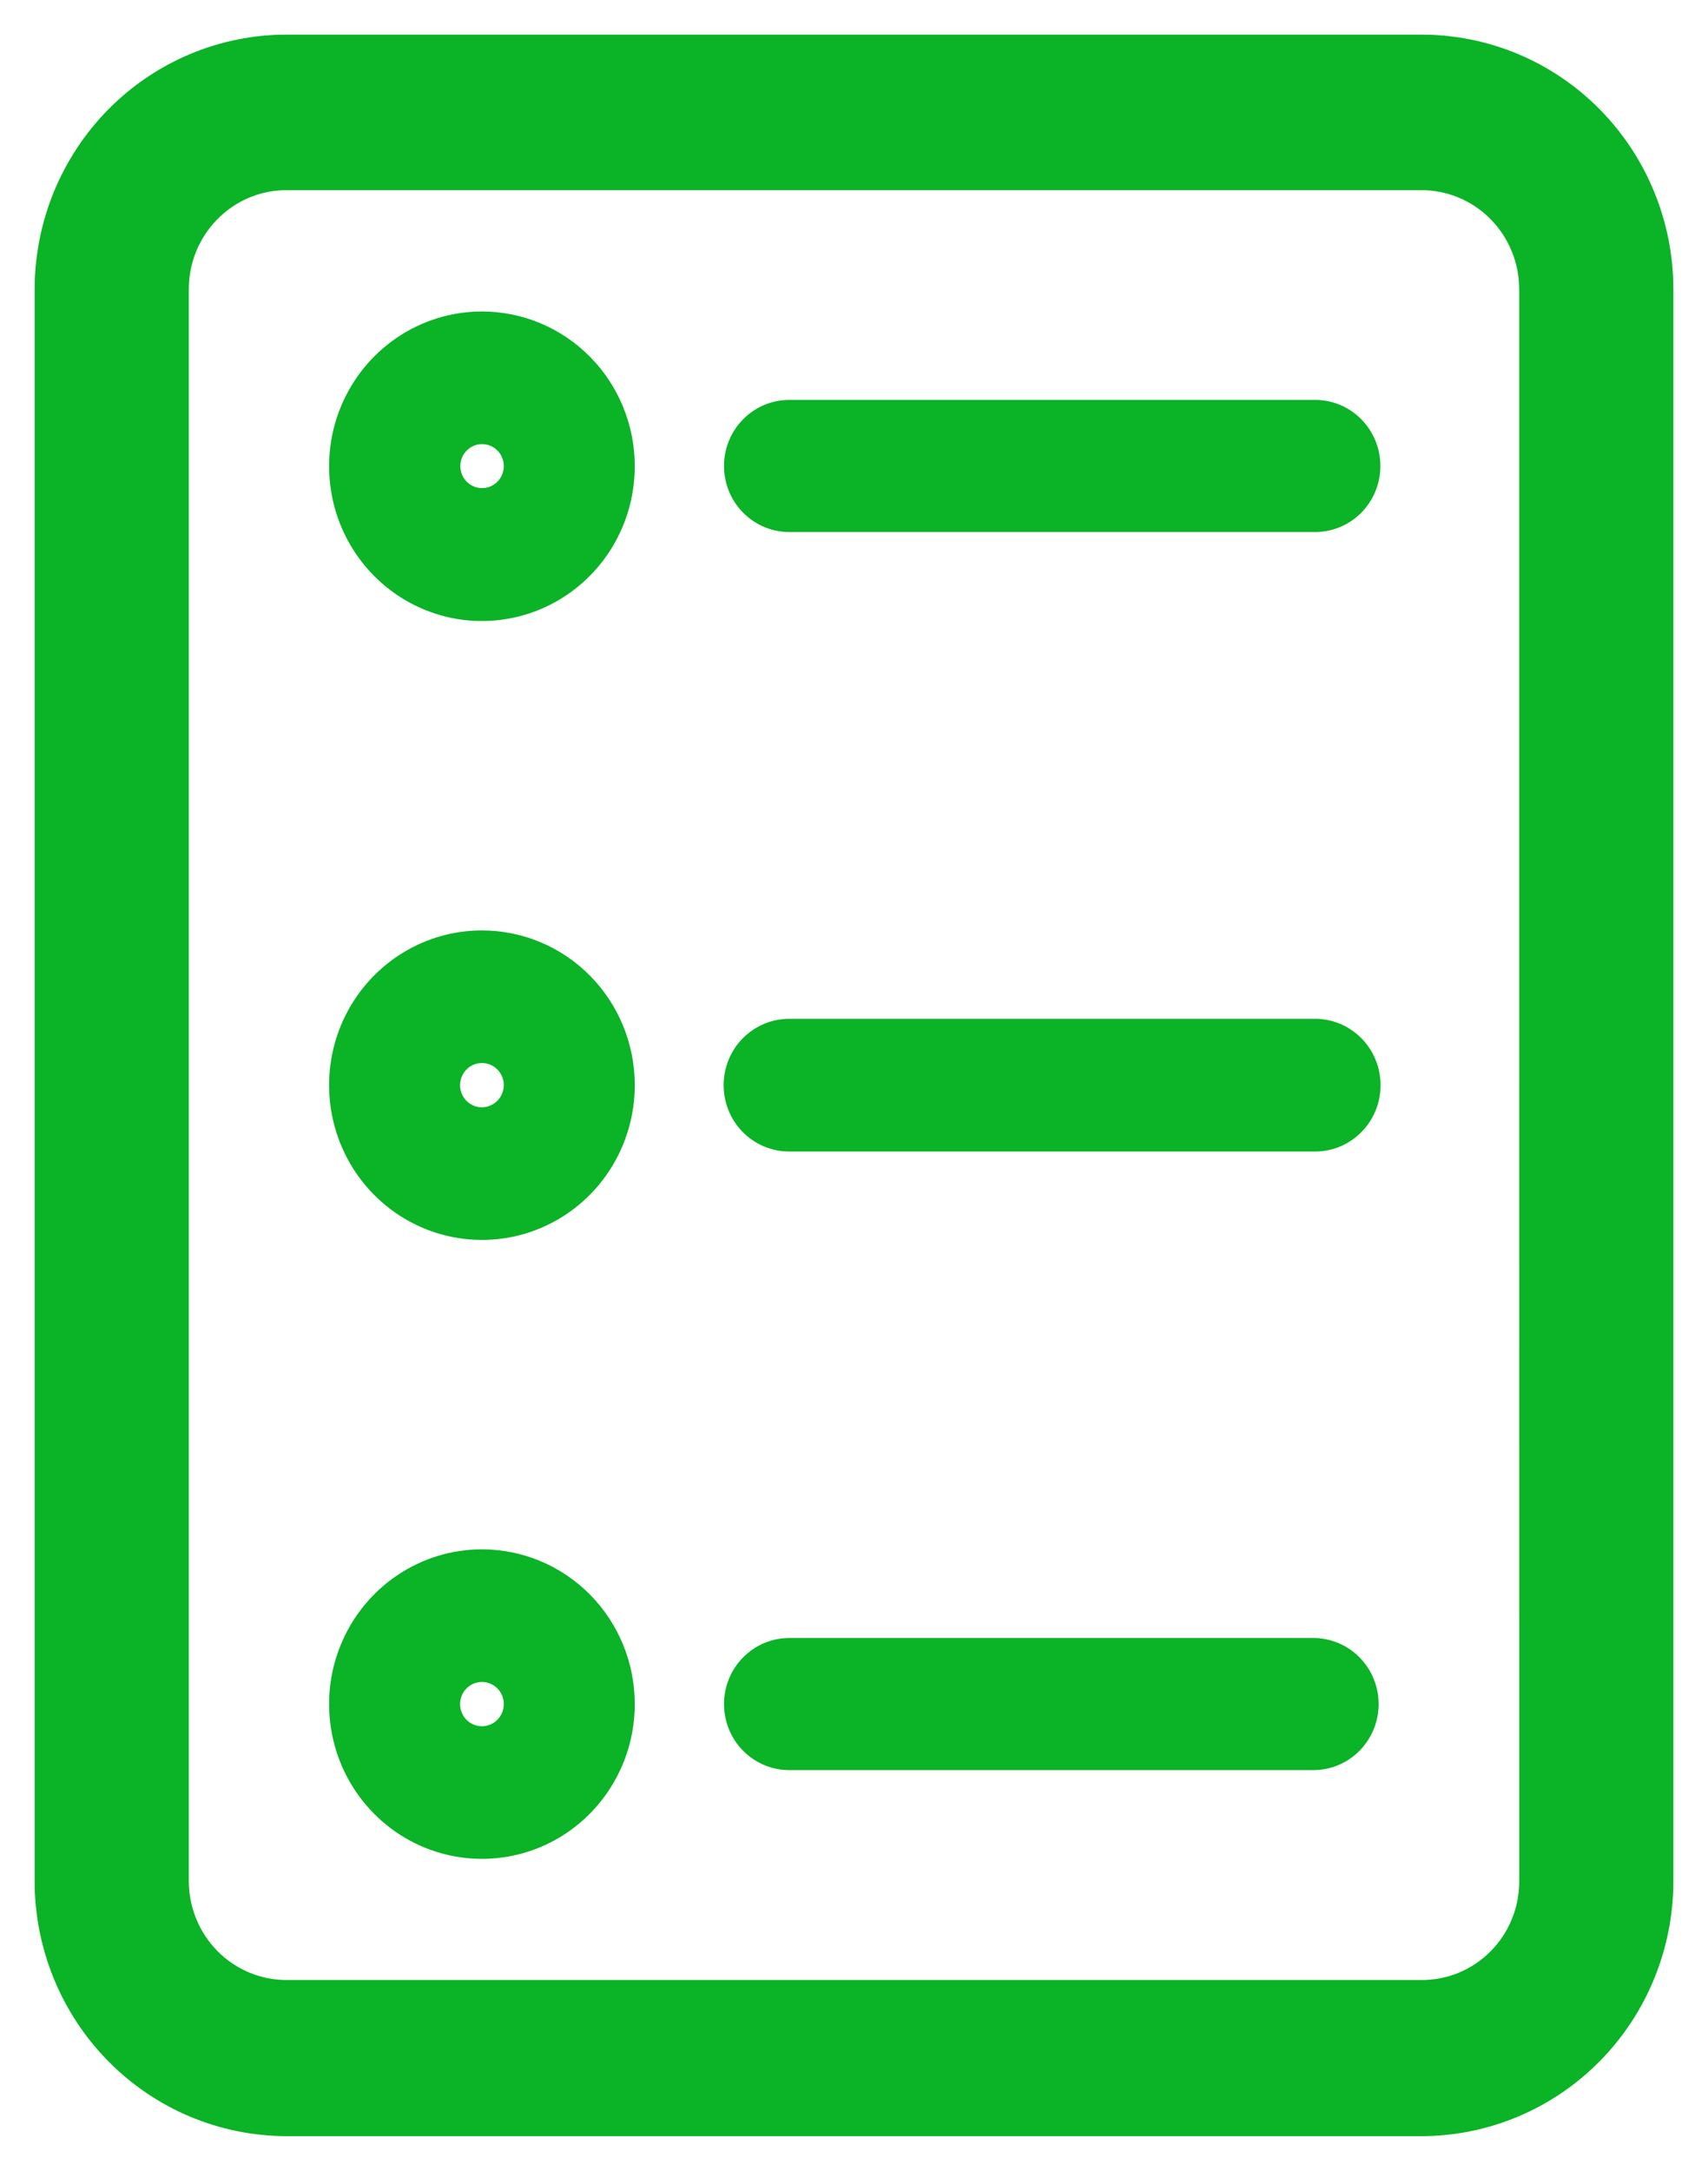 <svg width="37" height="47" viewBox="0 0 37 47" fill="none" xmlns="http://www.w3.org/2000/svg">
<path d="M30.795 1H6.205C5.521 1 4.844 1.137 4.212 1.402C3.58 1.668 3.006 2.056 2.523 2.546C2.04 3.035 1.657 3.617 1.395 4.256C1.134 4.896 1 5.581 1 6.273V40.727C1 42.124 1.549 43.465 2.524 44.453C3.5 45.442 4.824 45.998 6.205 46H30.795C32.176 45.998 33.5 45.442 34.476 44.453C35.452 43.465 36 42.124 36 40.727V6.267C36 5.575 35.866 4.89 35.604 4.251C35.343 3.612 34.959 3.031 34.476 2.542C33.993 2.053 33.419 1.665 32.787 1.4C32.156 1.136 31.479 1 30.795 1ZM33.161 40.727C33.162 41.041 33.102 41.353 32.983 41.644C32.865 41.935 32.691 42.199 32.471 42.421C32.251 42.644 31.99 42.82 31.703 42.94C31.415 43.06 31.107 43.121 30.796 43.12H6.205C5.578 43.12 4.976 42.867 4.533 42.419C4.09 41.97 3.84 41.361 3.84 40.727V6.267C3.839 5.952 3.9 5.64 4.018 5.349C4.137 5.058 4.311 4.794 4.531 4.571C4.75 4.348 5.011 4.171 5.298 4.05C5.586 3.929 5.894 3.867 6.205 3.867H30.795C31.106 3.867 31.414 3.929 31.701 4.05C31.989 4.171 32.25 4.348 32.469 4.571C32.689 4.794 32.863 5.058 32.981 5.349C33.1 5.64 33.161 5.952 33.16 6.267L33.161 40.727Z" fill="#0BB326" stroke="#0BB326" stroke-width="0.5"/>
<path d="M10.44 6.744C9.785 6.744 9.145 6.941 8.601 7.309C8.056 7.677 7.632 8.2 7.381 8.813C7.13 9.425 7.065 10.099 7.193 10.749C7.32 11.399 7.636 11.996 8.099 12.464C8.562 12.933 9.152 13.252 9.794 13.382C10.437 13.511 11.102 13.444 11.707 13.191C12.312 12.937 12.829 12.508 13.193 11.957C13.557 11.406 13.751 10.758 13.751 10.095C13.751 9.206 13.403 8.354 12.782 7.726C12.161 7.097 11.318 6.744 10.44 6.744ZM10.44 10.568C10.347 10.568 10.256 10.539 10.179 10.486C10.102 10.433 10.042 10.359 10.007 10.271C9.972 10.184 9.963 10.088 9.982 9.996C10.001 9.904 10.046 9.819 10.113 9.753C10.179 9.687 10.263 9.642 10.354 9.624C10.446 9.607 10.54 9.617 10.626 9.653C10.712 9.69 10.785 9.751 10.836 9.83C10.887 9.909 10.914 10.001 10.914 10.095C10.913 10.221 10.862 10.342 10.774 10.431C10.685 10.519 10.565 10.569 10.44 10.568Z" fill="#0BB326"/>
<path d="M10.44 20.145C9.785 20.145 9.145 20.341 8.6 20.71C8.055 21.078 7.631 21.602 7.38 22.214C7.13 22.827 7.065 23.501 7.193 24.151C7.321 24.801 7.637 25.398 8.101 25.867C8.564 26.335 9.155 26.654 9.797 26.782C10.44 26.911 11.106 26.844 11.711 26.59C12.316 26.335 12.833 25.905 13.196 25.353C13.559 24.802 13.752 24.153 13.751 23.49C13.75 22.602 13.401 21.752 12.78 21.124C12.159 20.497 11.318 20.145 10.44 20.145ZM10.44 23.975C10.347 23.975 10.255 23.947 10.178 23.894C10.1 23.842 10.039 23.767 10.003 23.68C9.967 23.593 9.957 23.497 9.975 23.404C9.993 23.311 10.038 23.226 10.103 23.159C10.169 23.091 10.253 23.045 10.344 23.026C10.436 23.007 10.531 23.015 10.617 23.051C10.704 23.086 10.778 23.147 10.831 23.225C10.884 23.303 10.913 23.395 10.914 23.489C10.914 23.617 10.864 23.74 10.776 23.831C10.687 23.922 10.566 23.973 10.44 23.975Z" fill="#0BB326"/>
<path d="M10.44 33.545C9.785 33.545 9.145 33.741 8.601 34.11C8.056 34.478 7.632 35.001 7.381 35.614C7.13 36.226 7.065 36.9 7.193 37.55C7.32 38.2 7.636 38.797 8.099 39.265C8.562 39.734 9.152 40.053 9.794 40.182C10.437 40.312 11.102 40.245 11.707 39.992C12.312 39.738 12.829 39.309 13.193 38.757C13.557 38.206 13.751 37.559 13.751 36.896C13.751 36.007 13.403 35.155 12.782 34.526C12.161 33.898 11.318 33.545 10.44 33.545ZM10.44 37.375C10.347 37.375 10.255 37.347 10.177 37.294C10.099 37.242 10.038 37.167 10.003 37.079C9.967 36.992 9.957 36.895 9.976 36.802C9.994 36.709 10.039 36.624 10.105 36.557C10.171 36.49 10.256 36.444 10.348 36.426C10.44 36.407 10.535 36.417 10.621 36.453C10.708 36.489 10.782 36.551 10.834 36.63C10.886 36.708 10.914 36.801 10.914 36.896C10.914 37.023 10.864 37.145 10.775 37.235C10.686 37.325 10.566 37.375 10.44 37.375Z" fill="#0BB326"/>
<path d="M28.451 8.659H17.097C16.722 8.659 16.363 8.809 16.098 9.078C15.832 9.346 15.684 9.71 15.684 10.089C15.684 10.468 15.832 10.832 16.098 11.1C16.363 11.368 16.722 11.519 17.097 11.519H28.451C28.64 11.524 28.828 11.491 29.004 11.421C29.18 11.352 29.34 11.247 29.476 11.114C29.611 10.981 29.718 10.821 29.792 10.645C29.865 10.469 29.903 10.28 29.903 10.089C29.903 9.898 29.865 9.709 29.792 9.533C29.718 9.357 29.611 9.197 29.476 9.064C29.34 8.931 29.18 8.826 29.004 8.756C28.828 8.687 28.64 8.654 28.451 8.659Z" fill="#0BB326"/>
<path d="M28.45 22.059H17.095C16.719 22.059 16.358 22.21 16.091 22.48C15.825 22.749 15.676 23.114 15.676 23.495C15.676 23.876 15.825 24.242 16.091 24.511C16.358 24.78 16.719 24.932 17.095 24.932H28.45C28.639 24.937 28.828 24.903 29.005 24.834C29.181 24.764 29.342 24.659 29.478 24.525C29.614 24.391 29.722 24.231 29.796 24.054C29.869 23.877 29.907 23.687 29.907 23.495C29.907 23.303 29.869 23.113 29.796 22.937C29.722 22.76 29.614 22.6 29.478 22.466C29.342 22.332 29.181 22.227 29.005 22.157C28.828 22.087 28.639 22.054 28.45 22.059Z" fill="#0BB326"/>
<path d="M28.451 35.465H17.097C16.722 35.465 16.363 35.616 16.098 35.884C15.832 36.152 15.684 36.516 15.684 36.895C15.684 37.274 15.832 37.638 16.098 37.906C16.363 38.175 16.722 38.325 17.097 38.325H28.451C28.826 38.325 29.186 38.175 29.451 37.906C29.716 37.638 29.865 37.274 29.865 36.895C29.865 36.516 29.716 36.152 29.451 35.884C29.186 35.616 28.826 35.465 28.451 35.465Z" fill="#0BB326"/>
</svg>
